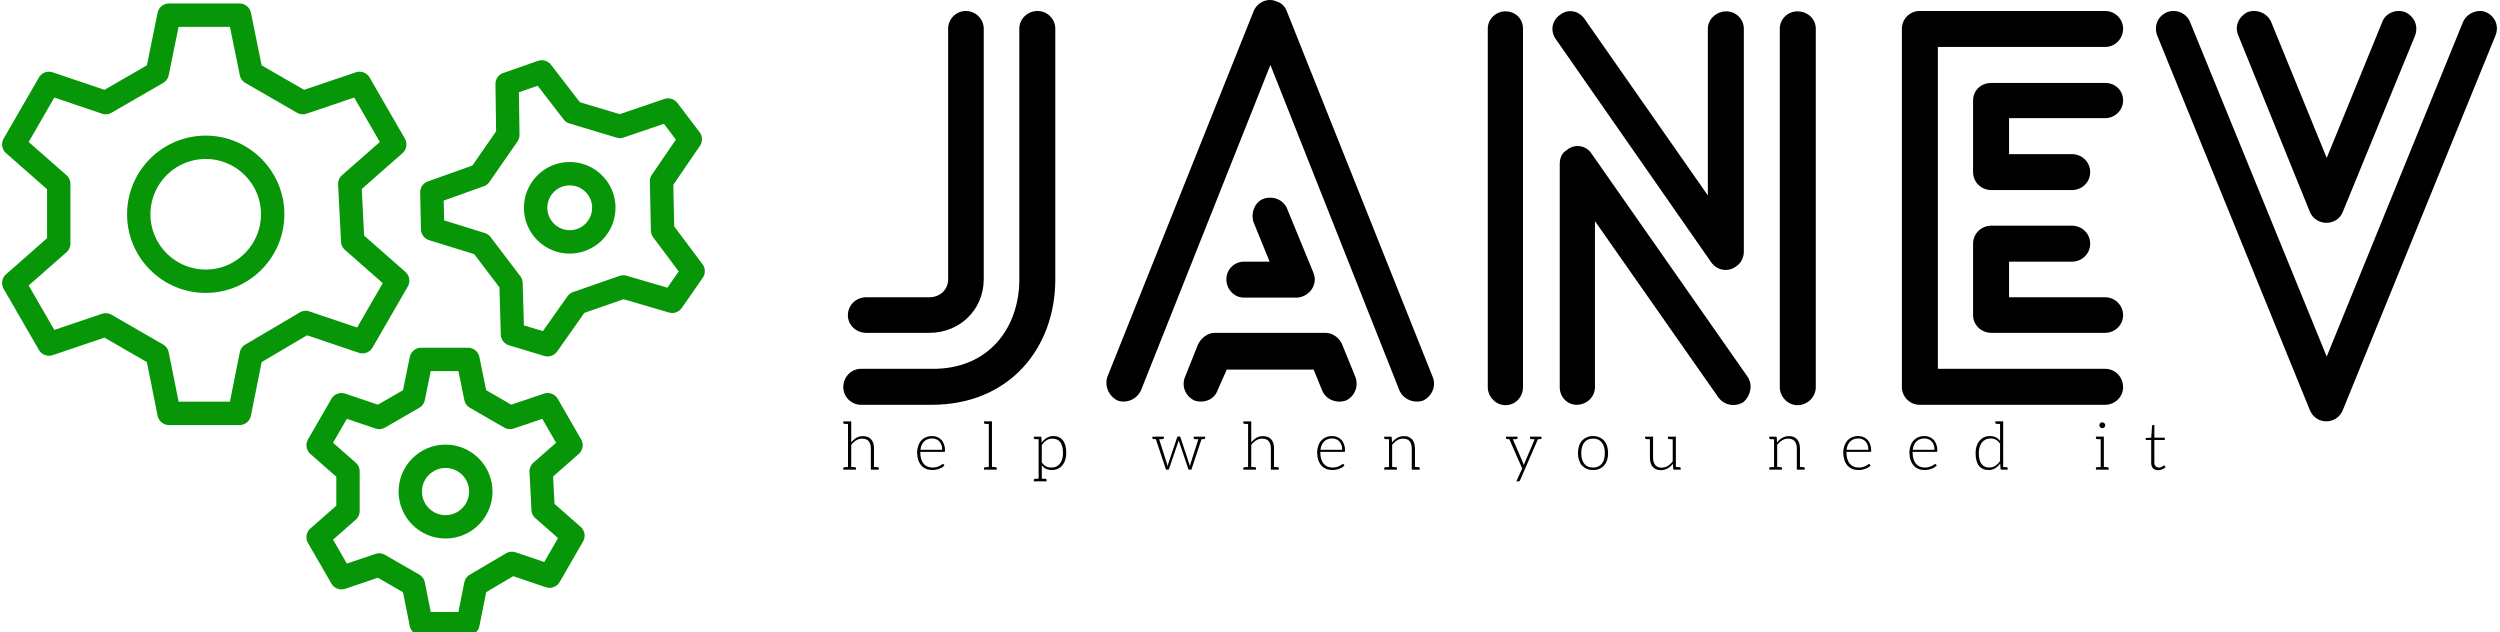 <svg data-v-423bf9ae="" xmlns="http://www.w3.org/2000/svg" viewBox="0 0 356 90" class="iconLeftSlogan"><!----><!----><!----><g data-v-423bf9ae="" id="8e474cff-fb0a-4009-ad06-73c04d990d6d" fill="#000000" transform="matrix(5.45,0,0,5.45,117.63,-0.345)"><path d="M0.91 10.64L0.91 10.64L2.76 10.64C4.79 10.64 5.99 9.16 5.99 7.36L5.99 0.81C5.99 0.56 5.78 0.35 5.53 0.35C5.26 0.35 5.05 0.56 5.05 0.81L5.05 7.36C5.05 8.65 4.23 9.72 2.76 9.70L0.91 9.70C0.66 9.70 0.45 9.91 0.45 10.18C0.45 10.43 0.66 10.64 0.91 10.64ZM3.19 7.36L3.19 7.36C3.19 7.64 2.97 7.83 2.70 7.83L1.05 7.83C0.78 7.83 0.57 8.04 0.57 8.30C0.57 8.55 0.78 8.76 1.05 8.76L2.70 8.76C3.49 8.76 4.12 8.16 4.12 7.36L4.12 0.81C4.12 0.56 3.91 0.35 3.65 0.35C3.40 0.35 3.19 0.56 3.19 0.81ZM10.92 7.84L10.92 7.84L12.28 7.84C12.54 7.84 12.77 7.63 12.77 7.36C12.77 7.29 12.75 7.24 12.73 7.18L12.04 5.50C11.94 5.28 11.68 5.17 11.42 5.26C11.20 5.35 11.09 5.63 11.17 5.87L11.59 6.90L10.92 6.90C10.67 6.90 10.46 7.10 10.46 7.36C10.46 7.63 10.67 7.84 10.92 7.84ZM10.23 10.26L10.23 10.26L10.47 9.72L12.74 9.72L12.96 10.26C13.06 10.51 13.34 10.61 13.58 10.53C13.82 10.42 13.92 10.15 13.83 9.91L13.50 9.10C13.44 8.92 13.26 8.76 13.05 8.76L10.15 8.76L10.15 8.76C9.98 8.76 9.80 8.89 9.72 9.06L9.38 9.91C9.28 10.15 9.39 10.42 9.63 10.53C9.88 10.61 10.15 10.50 10.23 10.26ZM8.23 10.26L8.23 10.26L11.61 1.76L14.98 10.26C15.08 10.50 15.36 10.61 15.60 10.53C15.83 10.42 15.95 10.15 15.85 9.91L12.04 0.36C12.00 0.25 11.91 0.14 11.77 0.10C11.55 0 11.27 0.11 11.17 0.36L7.35 9.91C7.27 10.15 7.39 10.42 7.62 10.53C7.85 10.61 8.12 10.50 8.23 10.26ZM18.21 10.18L18.21 10.18L18.21 0.81C18.21 0.56 18.02 0.36 17.75 0.36C17.50 0.36 17.29 0.56 17.29 0.81L17.29 10.18C17.29 10.43 17.50 10.65 17.75 10.65C18.02 10.65 18.21 10.43 18.21 10.18ZM25.86 10.18L25.86 10.18L25.86 0.81C25.86 0.56 25.65 0.36 25.38 0.36C25.13 0.36 24.92 0.56 24.92 0.81L24.92 10.18C24.92 10.43 25.13 10.65 25.38 10.65C25.65 10.65 25.86 10.43 25.86 10.18ZM24.08 9.91L24.08 9.91L20.01 4.09C19.87 3.86 19.56 3.81 19.36 3.98C19.22 4.06 19.17 4.20 19.17 4.35L19.17 10.18C19.17 10.43 19.36 10.64 19.61 10.64C19.88 10.64 20.09 10.43 20.09 10.18L20.09 5.84L23.31 10.44C23.46 10.65 23.74 10.71 23.97 10.57C24.16 10.40 24.22 10.12 24.08 9.91ZM19.07 1.09L19.07 1.09L23.13 6.92C23.28 7.13 23.56 7.18 23.77 7.03C23.91 6.94 23.98 6.79 23.98 6.64L23.98 0.81C23.98 0.56 23.77 0.36 23.52 0.36C23.27 0.36 23.04 0.56 23.04 0.81L23.04 5.17L19.82 0.56C19.68 0.35 19.39 0.28 19.18 0.45C18.97 0.59 18.91 0.87 19.07 1.09ZM33.42 2.23L33.42 2.23L30.45 2.23C30.18 2.23 29.97 2.42 29.97 2.69L29.97 4.56C29.97 4.82 30.18 5.03 30.45 5.03L32.55 5.03C32.82 5.03 33.03 4.82 33.03 4.56C33.03 4.30 32.82 4.09 32.55 4.09L30.91 4.09L30.91 3.15L33.42 3.15C33.68 3.15 33.89 2.94 33.89 2.69C33.89 2.42 33.68 2.23 33.42 2.23ZM32.55 5.96L32.55 5.96L30.45 5.96C30.18 5.96 29.97 6.17 29.97 6.43L29.97 8.30C29.97 8.55 30.18 8.76 30.45 8.76L33.42 8.76C33.68 8.76 33.89 8.55 33.89 8.30C33.89 8.04 33.68 7.83 33.42 7.83L30.91 7.83L30.91 6.90L32.55 6.90C32.82 6.90 33.03 6.69 33.03 6.43C33.03 6.17 32.82 5.96 32.55 5.96ZM33.42 9.70L33.42 9.70L29.05 9.70L29.05 1.29L33.42 1.29C33.68 1.29 33.89 1.08 33.89 0.81C33.89 0.56 33.68 0.35 33.42 0.35L28.57 0.35C28.32 0.35 28.11 0.56 28.11 0.81L28.11 10.18C28.11 10.43 28.32 10.64 28.57 10.64L33.42 10.64C33.68 10.64 33.89 10.43 33.89 10.18C33.89 9.91 33.68 9.70 33.42 9.70ZM36.90 0.99L36.90 0.99L38.77 5.60C38.93 5.98 39.48 5.98 39.63 5.60L41.52 0.99C41.61 0.74 41.50 0.49 41.26 0.38C41.02 0.29 40.74 0.41 40.66 0.64L39.21 4.19L37.76 0.64C37.66 0.41 37.39 0.29 37.14 0.38C36.92 0.49 36.79 0.74 36.90 0.99ZM42.77 0.64L42.77 0.64L39.21 9.38L35.64 0.64C35.55 0.41 35.28 0.29 35.04 0.38C34.79 0.49 34.69 0.74 34.78 0.99L38.77 10.78C38.93 11.17 39.47 11.17 39.63 10.78L43.62 0.99C43.72 0.74 43.61 0.49 43.37 0.38C43.15 0.29 42.87 0.41 42.77 0.64Z"></path></g><!----><g data-v-423bf9ae="" id="34dc7b1d-b9b1-4326-a071-0778c815402f" transform="matrix(1.664,0,0,1.664,-33.556,-36.945)" stroke="none" fill="#079607"><path d="M80.281 44.81l-2.42-3.237-.076-3.554 2.28-3.338a1 1 0 0 0-.03-1.169l-1.897-2.498a.998.998 0 0 0-1.118-.342l-3.825 1.3-3.404-1.022-2.47-3.202a1.002 1.002 0 0 0-1.122-.334l-2.963 1.033a1 1 0 0 0-.67.958l.055 4.035-2.03 2.928-3.804 1.358a1 1 0 0 0-.664.963l.067 3.138a1 1 0 0 0 .705.933l3.858 1.196 2.153 2.838.116 4.034a1 1 0 0 0 .711.928l3.004.906a1.004 1.004 0 0 0 1.107-.38l2.332-3.306 3.357-1.167 3.876 1.137c.411.12.857-.035 1.103-.39l1.79-2.577a1 1 0 0 0-.02-1.17zm-3 2.014L73.787 45.8a1.003 1.003 0 0 0-.61.015l-3.962 1.378a1.004 1.004 0 0 0-.49.368l-2.101 2.978-1.624-.49-.105-3.633a1.006 1.006 0 0 0-.203-.576l-2.54-3.349a.998.998 0 0 0-.502-.35l-3.476-1.078-.036-1.696 3.427-1.224c.198-.07.368-.2.487-.372l2.394-3.454c.118-.171.18-.375.178-.584l-.05-3.634 1.602-.559 2.226 2.886a1 1 0 0 0 .504.347l4.019 1.207c.201.06.413.057.61-.01l3.445-1.173 1.026 1.35-2.055 3.009a1.005 1.005 0 0 0-.174.585l.09 4.195c.004.209.073.41.198.578l2.182 2.916-.968 1.394z"></path><path d="M68.837 36.07a3.921 3.921 0 0 0-3.832 3.999 3.89 3.89 0 0 0 1.206 2.744 3.89 3.89 0 0 0 2.708 1.09l.085-.001a3.923 3.923 0 0 0 3.833-4 3.895 3.895 0 0 0-1.206-2.744 3.909 3.909 0 0 0-2.794-1.088zm.124 5.832a1.927 1.927 0 0 1-1.956-1.875 1.918 1.918 0 0 1 1.875-1.957h.042c.496 0 .966.187 1.325.532.37.354.58.831.59 1.343a1.92 1.92 0 0 1-1.876 1.957zM50.862 52.39a1 1 0 0 0 1.187-.447l3.014-5.221a1 1 0 0 0-.206-1.251l-3.53-3.105-.205-3.989 3.485-3.064a1 1 0 0 0 .206-1.25L51.8 28.84a1 1 0 0 0-1.187-.447l-4.425 1.497-3.632-2.097-.915-4.494a1 1 0 0 0-.98-.8h-6.03a1 1 0 0 0-.979.8l-.915 4.494-3.632 2.097-4.425-1.497a1 1 0 0 0-1.187.447l-3.014 5.221a1 1 0 0 0 .206 1.251l3.508 3.084v4.192l-3.508 3.084a1 1 0 0 0-.206 1.251l3.014 5.222a1 1 0 0 0 1.187.447l4.425-1.497 3.63 2.096.916 4.58a1 1 0 0 0 .98.805h6.03a1 1 0 0 0 .98-.804l.918-4.586 3.883-2.291 4.421 1.495zm-5.042-3.45l-4.663 2.75a1 1 0 0 0-.472.666l-.844 4.22h-4.39l-.845-4.22a1.002 1.002 0 0 0-.48-.67l-4.414-2.548a1.005 1.005 0 0 0-.82-.081l-4.078 1.379-2.194-3.802 3.233-2.842a1 1 0 0 0 .34-.75v-5.097a1 1 0 0 0-.34-.751l-3.233-2.841 2.194-3.802 4.078 1.38c.273.09.57.06.82-.082l4.414-2.548a1 1 0 0 0 .48-.667l.841-4.134h4.397l.842 4.134a1 1 0 0 0 .479.667l4.414 2.548c.248.143.548.173.82.081l4.078-1.38 2.194 3.803-3.233 2.84a1 1 0 0 0-.338.803l.25 4.894c.013.27.135.522.338.7l3.233 2.842-2.194 3.801-4.079-1.379a1 1 0 0 0-.828.086z"></path><path d="M37.77 33.809a6.737 6.737 0 0 0-6.729 6.73c0 3.71 3.019 6.73 6.73 6.73s6.729-3.02 6.729-6.73c0-3.711-3.019-6.73-6.73-6.73zm0 11.46c-2.607 0-4.729-2.123-4.729-4.73s2.122-4.73 4.73-4.73 4.729 2.122 4.729 4.73-2.122 4.73-4.73 4.73zM67.62 65.322l-.12-2.343 2.191-1.926a1 1 0 0 0 .206-1.251l-2-3.466a1 1 0 0 0-1.187-.447l-2.793.944-2.147-1.24-.578-2.833a1 1 0 0 0-.98-.8h-4.001a1 1 0 0 0-.98.8l-.577 2.834-2.148 1.24-2.793-.945a1 1 0 0 0-1.187.447l-2 3.466a1 1 0 0 0 .205 1.25L48.946 63v2.477l-2.215 1.947a1 1 0 0 0-.206 1.25l2.001 3.467c.239.412.736.598 1.187.447l2.793-.945 2.146 1.238.578 2.892a1 1 0 0 0 .98.804h4.003a1 1 0 0 0 .98-.804l.58-2.897 2.315-1.366 2.788.943a1 1 0 0 0 1.187-.447l2-3.466a1 1 0 0 0-.206-1.25l-2.237-1.968zm-.88 4.974l-2.445-.827a1 1 0 0 0-.828.086l-3.095 1.825a1 1 0 0 0-.473.665l-.505 2.532H57.03l-.506-2.532a1.002 1.002 0 0 0-.48-.67l-2.93-1.69a1.005 1.005 0 0 0-.82-.081l-2.445.827-1.181-2.046 1.938-1.704a1 1 0 0 0 .34-.751v-3.383a1 1 0 0 0-.34-.751l-1.938-1.704 1.18-2.046 2.446.827c.272.092.571.062.82-.081l2.93-1.691a1 1 0 0 0 .48-.667l.503-2.475h2.37l.503 2.475c.057.28.232.523.48.666l2.929 1.692a.998.998 0 0 0 .82.081l2.445-.827 1.18 2.046-1.938 1.704a1 1 0 0 0-.338.802l.166 3.248a.997.997 0 0 0 .338.7l1.939 1.704-1.18 2.046z"></path><path d="M58.294 60.25c-2.215 0-4.018 1.803-4.018 4.018s1.803 4.018 4.018 4.018c2.216 0 4.019-1.803 4.019-4.018s-1.803-4.018-4.02-4.018zm0 6.036c-1.112 0-2.018-.905-2.018-2.018s.906-2.018 2.018-2.018c1.113 0 2.019.905 2.019 2.018s-.906 2.018-2.02 2.018z"></path></g><!----><g data-v-423bf9ae="" id="cb8c29d6-c4a6-4ec3-b56b-c73a1885a4c5" fill="#000000" transform="matrix(0.675,0,0,0.675,119.616,57.549)"><path d="M7.91 13.29L7.83 13.29L7.73 13.29C7.69 13.29 7.62 13.27 7.52 13.27C7.42 13.27 7.29 13.26 7.17 13.26L7.17 9.37C7.17 8.96 7.13 8.60 7.03 8.27C6.93 7.95 6.79 7.67 6.59 7.45C6.40 7.22 6.16 7.06 5.87 6.93C5.57 6.80 5.24 6.75 4.86 6.75C4.34 6.75 3.88 6.86 3.46 7.10C3.05 7.34 2.69 7.66 2.37 8.05L2.37 3.64L1.69 3.64L0.69 3.64L0.69 3.91C0.69 4.06 0.78 4.14 0.97 4.16L1.04 4.16C1.06 4.16 1.11 4.17 1.15 4.17L1.36 4.17C1.46 4.17 1.57 4.19 1.69 4.19L1.69 13.26C1.54 13.26 1.40 13.29 1.29 13.29L1.05 13.29L0.97 13.29C0.78 13.30 0.69 13.38 0.69 13.54L0.69 13.82L1.69 13.82L2.37 13.82L3.37 13.82L3.37 13.54C3.37 13.38 3.28 13.30 3.09 13.29L3.02 13.29L2.91 13.29C2.87 13.29 2.80 13.27 2.70 13.27C2.60 13.27 2.49 13.26 2.37 13.26L2.37 8.60C2.67 8.19 3.02 7.87 3.42 7.63C3.81 7.39 4.23 7.28 4.69 7.28C5.31 7.28 5.77 7.46 6.06 7.83C6.36 8.20 6.51 8.71 6.51 9.37L6.51 13.82L7.17 13.82L8.18 13.82L8.18 13.54C8.18 13.38 8.09 13.30 7.91 13.29ZM19.42 6.73C18.93 6.73 18.48 6.83 18.09 7.00C17.70 7.17 17.37 7.41 17.11 7.71C16.84 8.02 16.63 8.39 16.49 8.81C16.35 9.23 16.27 9.69 16.27 10.19C16.27 10.78 16.35 11.31 16.51 11.77C16.66 12.24 16.87 12.61 17.15 12.94C17.43 13.26 17.77 13.50 18.16 13.66C18.55 13.83 18.98 13.90 19.46 13.90C19.73 13.90 19.99 13.89 20.24 13.83C20.50 13.78 20.75 13.71 20.97 13.62C21.20 13.54 21.41 13.44 21.59 13.31C21.77 13.19 21.92 13.06 22.04 12.92L21.85 12.70C21.83 12.66 21.77 12.63 21.71 12.63C21.67 12.63 21.59 12.66 21.49 12.74C21.39 12.82 21.25 12.91 21.07 13.01C20.90 13.10 20.68 13.17 20.43 13.26C20.17 13.34 19.87 13.38 19.52 13.38C19.12 13.38 18.77 13.31 18.45 13.17C18.13 13.03 17.86 12.84 17.64 12.57C17.42 12.31 17.25 11.97 17.12 11.58C17.00 11.19 16.94 10.71 16.94 10.19L16.94 10.07L21.97 10.07C22.04 10.07 22.08 10.05 22.11 10.01C22.13 9.97 22.16 9.90 22.16 9.80C22.16 9.31 22.09 8.88 21.95 8.50C21.81 8.12 21.63 7.78 21.38 7.53C21.14 7.28 20.85 7.08 20.51 6.94C20.17 6.80 19.81 6.73 19.42 6.73ZM19.43 7.24C19.75 7.24 20.03 7.29 20.30 7.41C20.57 7.52 20.79 7.67 20.97 7.88C21.15 8.09 21.31 8.33 21.41 8.62C21.50 8.92 21.56 9.25 21.56 9.63L16.97 9.63C17.01 9.27 17.09 8.93 17.22 8.64C17.35 8.34 17.51 8.09 17.72 7.88C17.93 7.67 18.19 7.52 18.47 7.41C18.75 7.29 19.07 7.24 19.43 7.24ZM32.79 13.29L32.72 13.29L32.61 13.29C32.56 13.29 32.49 13.27 32.40 13.27C32.30 13.27 32.19 13.26 32.06 13.26L32.06 3.63L31.39 3.63L30.38 3.63L30.38 3.91C30.38 4.06 30.48 4.14 30.66 4.16L30.73 4.16C30.76 4.16 30.80 4.17 30.84 4.17L31.05 4.17C31.15 4.17 31.26 4.19 31.39 4.19L31.39 13.26C31.23 13.26 31.09 13.29 30.98 13.29L30.74 13.29L30.66 13.29C30.48 13.30 30.38 13.38 30.38 13.54L30.38 13.82L31.39 13.82L32.06 13.82L33.07 13.82L33.07 13.54C33.07 13.38 32.97 13.30 32.79 13.29ZM47.01 7.63C46.54 7.04 45.86 6.73 45.01 6.73C44.49 6.73 44.04 6.86 43.62 7.11C43.22 7.36 42.85 7.69 42.55 8.11L42.48 7.03C42.48 6.96 42.46 6.92 42.42 6.89C42.38 6.86 42.32 6.86 42.27 6.86L41.90 6.86L40.89 6.86L40.89 7.13C40.89 7.28 40.99 7.36 41.17 7.38L41.24 7.38C41.27 7.38 41.31 7.39 41.36 7.39L41.57 7.39C41.66 7.39 41.78 7.41 41.90 7.41L41.90 15.72C41.75 15.72 41.61 15.75 41.50 15.75L41.26 15.75L41.17 15.75C40.99 15.76 40.89 15.85 40.89 16.00L40.89 16.28L41.90 16.28L42.57 16.28L43.58 16.28L43.58 16.00C43.58 15.85 43.48 15.76 43.30 15.75L43.23 15.75L43.12 15.75C43.08 15.75 43.01 15.74 42.91 15.74C42.81 15.74 42.70 15.72 42.57 15.72L42.57 12.88C42.83 13.22 43.12 13.48 43.47 13.65C43.82 13.82 44.23 13.90 44.70 13.90C45.19 13.90 45.61 13.80 45.99 13.62C46.37 13.44 46.69 13.19 46.94 12.87C47.19 12.54 47.40 12.15 47.53 11.72C47.67 11.28 47.73 10.79 47.73 10.29C47.73 9.10 47.49 8.22 47.01 7.63ZM46.89 11.55C46.79 11.93 46.62 12.25 46.41 12.53C46.20 12.81 45.95 13.01 45.64 13.16C45.33 13.31 44.97 13.38 44.56 13.38C44.14 13.38 43.78 13.30 43.46 13.13C43.13 12.96 42.84 12.70 42.57 12.29L42.57 8.64C42.87 8.20 43.19 7.87 43.57 7.63C43.95 7.39 44.37 7.28 44.83 7.28C45.54 7.28 46.09 7.52 46.47 8.01C46.84 8.50 47.04 9.25 47.04 10.29C47.04 10.75 47.00 11.17 46.89 11.55ZM76.45 6.86L75.96 6.86L74.61 6.86L74.61 7.13C74.61 7.28 74.70 7.36 74.89 7.38L74.96 7.38C74.98 7.38 75.01 7.39 75.05 7.39L75.26 7.39C75.36 7.39 75.47 7.41 75.60 7.41L73.96 12.52C73.92 12.63 73.91 12.73 73.88 12.82C73.85 12.92 73.84 13.02 73.82 13.12C73.78 12.92 73.72 12.73 73.65 12.52L71.81 6.97C71.78 6.87 71.71 6.82 71.61 6.82L71.33 6.82C71.23 6.82 71.16 6.87 71.13 6.97L69.27 12.52C69.23 12.63 69.20 12.73 69.17 12.82L69.09 13.12C69.09 13.09 69.06 12.99 69.03 12.82C69.02 12.73 68.99 12.63 68.96 12.52L67.33 7.41C67.48 7.41 67.63 7.39 67.75 7.39C67.86 7.39 67.94 7.38 67.97 7.38L68.05 7.38C68.24 7.36 68.33 7.28 68.33 7.13L68.33 6.86L66.96 6.85L66.44 6.86L65.90 6.86L65.90 7.13C65.90 7.28 65.98 7.36 66.16 7.38L66.23 7.38L66.30 7.38C66.33 7.38 66.37 7.39 66.43 7.39L66.63 7.39L68.78 13.82L69.24 13.82C69.33 13.82 69.38 13.76 69.41 13.66L71.34 8.01C71.37 7.94 71.40 7.88 71.41 7.81L71.46 7.60L71.50 7.81C71.51 7.88 71.54 7.94 71.57 8.01L73.47 13.66C73.50 13.76 73.57 13.82 73.64 13.82L74.13 13.82L76.27 7.39L76.54 7.39C76.62 7.39 76.66 7.38 76.69 7.38L76.76 7.38C76.94 7.36 77.04 7.28 77.04 7.13L77.04 6.86ZM92.30 13.29L92.22 13.29L92.12 13.29C92.08 13.29 92.01 13.27 91.91 13.27C91.81 13.27 91.69 13.26 91.56 13.26L91.56 9.37C91.56 8.96 91.52 8.60 91.42 8.27C91.32 7.95 91.18 7.67 90.99 7.45C90.79 7.22 90.55 7.06 90.26 6.93C89.96 6.80 89.63 6.75 89.25 6.75C88.73 6.75 88.27 6.86 87.85 7.10C87.44 7.34 87.08 7.66 86.76 8.05L86.76 3.64L86.09 3.64L85.08 3.64L85.08 3.91C85.08 4.06 85.18 4.14 85.36 4.16L85.43 4.16C85.46 4.16 85.50 4.17 85.54 4.17L85.75 4.17C85.85 4.17 85.96 4.19 86.09 4.19L86.09 13.26C85.93 13.26 85.79 13.29 85.68 13.29L85.44 13.29L85.36 13.29C85.18 13.30 85.08 13.38 85.08 13.54L85.08 13.82L86.09 13.82L86.76 13.82L87.77 13.82L87.77 13.54C87.77 13.38 87.67 13.30 87.49 13.29L87.42 13.29L87.30 13.29C87.26 13.29 87.19 13.27 87.09 13.27C87.00 13.27 86.88 13.26 86.76 13.26L86.76 8.60C87.07 8.19 87.42 7.87 87.81 7.63C88.20 7.39 88.62 7.28 89.08 7.28C89.70 7.28 90.16 7.46 90.45 7.83C90.75 8.20 90.90 8.71 90.90 9.37L90.90 13.82L91.56 13.82L92.57 13.82L92.57 13.54C92.57 13.38 92.48 13.30 92.30 13.29ZM103.81 6.73C103.32 6.73 102.87 6.83 102.48 7.00C102.09 7.17 101.77 7.41 101.50 7.71C101.23 8.02 101.02 8.39 100.88 8.81C100.74 9.23 100.66 9.69 100.66 10.19C100.66 10.78 100.74 11.31 100.90 11.77C101.05 12.24 101.26 12.61 101.54 12.94C101.82 13.26 102.16 13.50 102.55 13.66C102.94 13.83 103.38 13.90 103.85 13.90C104.12 13.90 104.38 13.89 104.64 13.83C104.89 13.78 105.14 13.71 105.36 13.62C105.59 13.54 105.80 13.44 105.98 13.31C106.16 13.19 106.32 13.06 106.43 12.92L106.25 12.70C106.22 12.66 106.16 12.63 106.11 12.63C106.06 12.63 105.98 12.66 105.88 12.74C105.78 12.82 105.64 12.91 105.46 13.01C105.29 13.10 105.07 13.17 104.82 13.26C104.57 13.34 104.26 13.38 103.91 13.38C103.52 13.38 103.17 13.31 102.84 13.17C102.52 13.03 102.26 12.84 102.03 12.57C101.81 12.31 101.64 11.97 101.51 11.58C101.39 11.19 101.33 10.71 101.33 10.19L101.33 10.07L106.36 10.07C106.43 10.07 106.47 10.05 106.50 10.01C106.53 9.97 106.55 9.90 106.55 9.80C106.55 9.31 106.48 8.88 106.34 8.50C106.20 8.12 106.02 7.78 105.77 7.53C105.53 7.28 105.24 7.08 104.90 6.94C104.57 6.80 104.20 6.73 103.81 6.73ZM103.82 7.24C104.15 7.24 104.43 7.29 104.69 7.41C104.96 7.52 105.18 7.67 105.36 7.88C105.55 8.09 105.70 8.33 105.80 8.62C105.90 8.92 105.95 9.25 105.95 9.63L101.36 9.63C101.40 9.27 101.49 8.93 101.61 8.64C101.74 8.34 101.91 8.09 102.12 7.88C102.33 7.67 102.58 7.52 102.86 7.41C103.14 7.29 103.46 7.24 103.82 7.24ZM122.02 13.29L121.95 13.29L121.84 13.29C121.80 13.29 121.73 13.27 121.63 13.27C121.53 13.27 121.42 13.26 121.30 13.26L121.30 9.37C121.30 8.96 121.24 8.60 121.14 8.27C121.04 7.95 120.90 7.67 120.71 7.45C120.51 7.22 120.27 7.06 119.98 6.93C119.69 6.80 119.35 6.75 118.97 6.75C118.45 6.75 117.98 6.87 117.56 7.11C117.14 7.36 116.77 7.67 116.45 8.08L116.40 7.03C116.38 6.92 116.31 6.86 116.19 6.86L115.82 6.86L114.81 6.86L114.81 7.13C114.81 7.28 114.90 7.36 115.08 7.38L115.16 7.38C115.19 7.38 115.22 7.39 115.26 7.39L115.47 7.39C115.57 7.39 115.70 7.41 115.82 7.41L115.82 13.26C115.65 13.26 115.51 13.29 115.40 13.29L115.18 13.29L115.08 13.29C114.90 13.30 114.81 13.38 114.81 13.54L114.81 13.82L115.82 13.82L116.48 13.82L117.49 13.82L117.49 13.54C117.49 13.38 117.40 13.30 117.22 13.29L117.14 13.29L117.04 13.29C117.00 13.29 116.93 13.27 116.83 13.27C116.73 13.27 116.61 13.26 116.48 13.26L116.48 8.60C116.79 8.19 117.14 7.87 117.53 7.63C117.92 7.39 118.34 7.28 118.80 7.28C119.42 7.28 119.88 7.46 120.18 7.83C120.47 8.20 120.62 8.71 120.62 9.37L120.62 13.82L121.30 13.82L122.30 13.82L122.30 13.54C122.30 13.38 122.21 13.30 122.02 13.29ZM147.48 6.86L146.96 6.86L145.56 6.86L145.56 7.13C145.56 7.28 145.66 7.36 145.84 7.38L145.91 7.38C145.94 7.38 145.96 7.39 146.01 7.39L146.22 7.39C146.31 7.39 146.43 7.41 146.55 7.41L144.41 12.45L144.33 12.66C144.30 12.73 144.28 12.80 144.26 12.87C144.24 12.80 144.20 12.73 144.19 12.66C144.16 12.59 144.14 12.52 144.12 12.45L141.95 7.41C142.10 7.41 142.24 7.39 142.35 7.39C142.46 7.39 142.55 7.38 142.58 7.38L142.66 7.38C142.84 7.36 142.94 7.28 142.94 7.13L142.94 6.86L141.53 6.86L141.53 6.86L140.97 6.86L140.50 6.86L140.50 7.13C140.50 7.28 140.60 7.36 140.78 7.38C140.78 7.38 140.92 7.38 141.20 7.39L143.92 13.57L142.69 16.28L143.16 16.28C143.25 16.28 143.32 16.25 143.36 16.21C143.40 16.17 143.44 16.13 143.47 16.06L147.24 7.39L147.49 7.39C147.57 7.39 147.62 7.38 147.64 7.38L147.71 7.38C147.90 7.36 147.99 7.28 147.99 7.13L147.99 6.86ZM158.87 6.73C158.37 6.73 157.92 6.83 157.53 7.00C157.14 7.17 156.80 7.41 156.52 7.71C156.24 8.02 156.04 8.40 155.90 8.85C155.76 9.30 155.68 9.79 155.68 10.33C155.68 10.88 155.76 11.37 155.90 11.80C156.04 12.24 156.24 12.63 156.52 12.94C156.80 13.24 157.14 13.48 157.53 13.65C157.92 13.82 158.37 13.90 158.87 13.90C159.38 13.90 159.81 13.82 160.20 13.65C160.59 13.48 160.93 13.24 161.20 12.94C161.46 12.63 161.69 12.24 161.83 11.80C161.97 11.37 162.04 10.88 162.04 10.33C162.04 9.79 161.97 9.30 161.83 8.85C161.69 8.40 161.46 8.02 161.20 7.71C160.93 7.41 160.59 7.17 160.20 7.00C159.81 6.83 159.38 6.73 158.87 6.73ZM158.87 13.38C158.45 13.38 158.09 13.31 157.78 13.17C157.47 13.03 157.21 12.82 157.00 12.56C156.79 12.29 156.65 11.97 156.53 11.59C156.42 11.21 156.38 10.79 156.38 10.33C156.38 9.87 156.42 9.45 156.53 9.07C156.65 8.69 156.79 8.37 157.00 8.11C157.21 7.84 157.47 7.62 157.78 7.48C158.09 7.34 158.45 7.27 158.87 7.27C159.29 7.27 159.64 7.34 159.95 7.48C160.26 7.62 160.52 7.84 160.73 8.11C160.94 8.37 161.10 8.69 161.20 9.07C161.29 9.45 161.35 9.87 161.35 10.33C161.35 10.79 161.29 11.21 161.20 11.59C161.10 11.97 160.94 12.29 160.73 12.56C160.52 12.82 160.26 13.03 159.95 13.17C159.64 13.31 159.29 13.38 158.87 13.38ZM177.07 13.29L177.00 13.29L176.89 13.29C176.85 13.29 176.78 13.27 176.68 13.27C176.58 13.27 176.47 13.26 176.34 13.26L176.34 6.85L175.67 6.86L174.66 6.86L174.66 7.13C174.66 7.28 174.76 7.36 174.94 7.38L175.01 7.38C175.04 7.38 175.08 7.39 175.13 7.39L175.34 7.39C175.43 7.39 175.55 7.41 175.67 7.41L175.67 12.08C175.36 12.49 175.00 12.81 174.61 13.05C174.22 13.27 173.80 13.40 173.35 13.40C172.73 13.40 172.27 13.20 171.98 12.84C171.68 12.46 171.53 11.96 171.53 11.30L171.53 6.85L170.86 6.86L169.85 6.86L169.85 7.13C169.85 7.28 169.95 7.36 170.13 7.38L170.20 7.38C170.23 7.38 170.27 7.39 170.31 7.39L170.52 7.39C170.62 7.39 170.73 7.41 170.86 7.41L170.86 11.30C170.86 11.70 170.91 12.07 171.01 12.39C171.11 12.71 171.25 12.99 171.44 13.22C171.64 13.44 171.86 13.62 172.16 13.75C172.45 13.87 172.79 13.93 173.18 13.93C173.70 13.93 174.17 13.80 174.59 13.57C175.01 13.33 175.39 13.01 175.71 12.60L175.77 13.64C175.77 13.76 175.85 13.82 175.98 13.82L176.34 13.82L177.35 13.82L177.35 13.54C177.35 13.38 177.25 13.30 177.07 13.29ZM203.25 13.29L203.18 13.29L203.07 13.29C203.03 13.29 202.96 13.27 202.86 13.27C202.76 13.27 202.65 13.26 202.52 13.26L202.52 9.37C202.52 8.96 202.47 8.60 202.37 8.27C202.27 7.95 202.13 7.67 201.94 7.45C201.74 7.22 201.50 7.06 201.21 6.93C200.91 6.80 200.58 6.75 200.20 6.75C199.68 6.75 199.21 6.87 198.79 7.11C198.37 7.36 198.00 7.67 197.68 8.08L197.62 7.03C197.61 6.92 197.54 6.86 197.41 6.86L197.05 6.86L196.04 6.86L196.04 7.13C196.04 7.28 196.13 7.36 196.31 7.38L196.39 7.38C196.42 7.38 196.45 7.39 196.49 7.39L196.70 7.39C196.80 7.39 196.92 7.41 197.05 7.41L197.05 13.26C196.88 13.26 196.74 13.29 196.63 13.29L196.41 13.29L196.31 13.29C196.13 13.30 196.04 13.38 196.04 13.54L196.04 13.82L197.05 13.82L197.71 13.82L198.72 13.82L198.72 13.54C198.72 13.38 198.63 13.30 198.45 13.29L198.37 13.29L198.27 13.29C198.23 13.29 198.16 13.27 198.06 13.27C197.96 13.27 197.83 13.26 197.71 13.26L197.71 8.60C198.02 8.19 198.37 7.87 198.76 7.63C199.15 7.39 199.57 7.28 200.03 7.28C200.65 7.28 201.11 7.46 201.40 7.83C201.70 8.20 201.85 8.71 201.85 9.37L201.85 13.82L202.52 13.82L203.53 13.82L203.53 13.54C203.53 13.38 203.43 13.30 203.25 13.29ZM214.80 6.73C214.31 6.73 213.86 6.83 213.47 7.00C213.08 7.17 212.76 7.41 212.49 7.71C212.23 8.02 212.02 8.39 211.88 8.81C211.74 9.23 211.65 9.69 211.65 10.19C211.65 10.78 211.74 11.31 211.89 11.77C212.04 12.24 212.25 12.61 212.53 12.94C212.81 13.26 213.15 13.50 213.54 13.66C213.93 13.83 214.37 13.90 214.84 13.90C215.11 13.90 215.38 13.89 215.63 13.83C215.88 13.78 216.13 13.71 216.36 13.62C216.58 13.54 216.79 13.44 216.97 13.31C217.15 13.19 217.31 13.06 217.42 12.92L217.24 12.70C217.21 12.66 217.15 12.63 217.10 12.63C217.06 12.63 216.97 12.66 216.87 12.74C216.78 12.82 216.64 12.91 216.45 13.01C216.29 13.10 216.06 13.17 215.81 13.26C215.56 13.34 215.25 13.38 214.90 13.38C214.51 13.38 214.16 13.31 213.84 13.17C213.51 13.03 213.25 12.84 213.02 12.57C212.80 12.31 212.63 11.97 212.51 11.58C212.38 11.19 212.32 10.71 212.32 10.19L212.32 10.07L217.35 10.07C217.42 10.07 217.46 10.05 217.49 10.01C217.52 9.97 217.55 9.90 217.55 9.80C217.55 9.31 217.48 8.88 217.34 8.50C217.20 8.12 217.01 7.78 216.76 7.53C216.52 7.28 216.23 7.08 215.89 6.94C215.56 6.80 215.19 6.73 214.80 6.73ZM214.82 7.24C215.14 7.24 215.42 7.29 215.68 7.41C215.95 7.52 216.17 7.67 216.36 7.88C216.54 8.09 216.69 8.33 216.79 8.62C216.89 8.92 216.94 9.25 216.94 9.63L212.35 9.63C212.39 9.27 212.48 8.93 212.60 8.64C212.73 8.34 212.90 8.09 213.11 7.88C213.32 7.67 213.57 7.52 213.85 7.41C214.13 7.29 214.45 7.24 214.82 7.24ZM228.76 6.73C228.27 6.73 227.82 6.83 227.43 7.00C227.04 7.17 226.72 7.41 226.45 7.71C226.18 8.02 225.97 8.39 225.83 8.81C225.69 9.23 225.61 9.69 225.61 10.19C225.61 10.78 225.69 11.31 225.85 11.77C226.00 12.24 226.21 12.61 226.49 12.94C226.77 13.26 227.11 13.50 227.50 13.66C227.89 13.83 228.33 13.90 228.80 13.90C229.07 13.90 229.33 13.89 229.59 13.83C229.84 13.78 230.09 13.71 230.31 13.62C230.54 13.54 230.75 13.44 230.93 13.31C231.11 13.19 231.27 13.06 231.38 12.92L231.20 12.70C231.17 12.66 231.11 12.63 231.06 12.63C231.01 12.63 230.93 12.66 230.83 12.74C230.73 12.82 230.59 12.91 230.41 13.01C230.24 13.10 230.02 13.17 229.77 13.26C229.52 13.34 229.21 13.38 228.86 13.38C228.47 13.38 228.12 13.31 227.79 13.17C227.47 13.03 227.21 12.84 226.98 12.57C226.76 12.31 226.59 11.97 226.46 11.58C226.34 11.19 226.28 10.71 226.28 10.19L226.28 10.07L231.31 10.07C231.38 10.07 231.42 10.05 231.45 10.01C231.48 9.97 231.50 9.90 231.50 9.80C231.50 9.31 231.43 8.88 231.29 8.50C231.15 8.12 230.97 7.78 230.72 7.53C230.48 7.28 230.19 7.08 229.85 6.94C229.52 6.80 229.15 6.73 228.76 6.73ZM228.77 7.24C229.10 7.24 229.38 7.29 229.64 7.41C229.91 7.52 230.13 7.67 230.31 7.88C230.50 8.09 230.65 8.33 230.75 8.62C230.85 8.92 230.90 9.25 230.90 9.63L226.31 9.63C226.35 9.27 226.44 8.93 226.56 8.64C226.69 8.34 226.86 8.09 227.07 7.88C227.28 7.67 227.53 7.52 227.81 7.41C228.09 7.29 228.41 7.24 228.77 7.24ZM246.33 13.54C246.33 13.38 246.25 13.30 246.06 13.29L245.99 13.29L245.90 13.29C245.85 13.29 245.78 13.27 245.70 13.27L245.39 13.27L245.39 3.63L244.73 3.63L243.73 3.63L243.73 3.91C243.73 4.06 243.82 4.14 244.01 4.16L244.08 4.16C244.10 4.16 244.13 4.17 244.17 4.17L244.40 4.17C244.50 4.17 244.61 4.19 244.73 4.19L244.73 7.76C244.48 7.42 244.19 7.17 243.84 7.00C243.49 6.82 243.08 6.73 242.61 6.73C242.12 6.73 241.68 6.83 241.30 7.01C240.93 7.20 240.62 7.46 240.35 7.78C240.09 8.11 239.90 8.50 239.76 8.93C239.62 9.37 239.57 9.84 239.57 10.35C239.57 11.54 239.81 12.43 240.28 13.02C240.76 13.61 241.43 13.90 242.28 13.90C242.80 13.90 243.26 13.79 243.68 13.54C244.10 13.29 244.45 12.95 244.76 12.53L244.83 13.64C244.85 13.76 244.92 13.82 245.03 13.82L245.39 13.82L246.33 13.82L246.33 13.61ZM244.73 12.01C244.44 12.43 244.10 12.77 243.73 13.01C243.35 13.24 242.94 13.37 242.48 13.37C241.77 13.37 241.21 13.13 240.83 12.64C240.45 12.15 240.25 11.38 240.25 10.35C240.25 9.88 240.30 9.48 240.41 9.10C240.52 8.72 240.67 8.39 240.88 8.12C241.09 7.85 241.35 7.63 241.65 7.48C241.96 7.32 242.33 7.25 242.73 7.25C243.14 7.25 243.52 7.34 243.84 7.50C244.16 7.67 244.47 7.95 244.73 8.34ZM265.86 4.89C265.92 4.94 265.99 4.98 266.06 5.01C266.13 5.04 266.21 5.07 266.29 5.07C266.38 5.07 266.46 5.04 266.53 5.01C266.60 4.98 266.67 4.94 266.73 4.89C266.78 4.83 266.84 4.76 266.87 4.69C266.90 4.62 266.92 4.54 266.92 4.45C266.92 4.37 266.90 4.30 266.87 4.21C266.84 4.14 266.78 4.07 266.73 4.02C266.67 3.96 266.60 3.91 266.53 3.88C266.46 3.85 266.38 3.84 266.29 3.84C266.21 3.84 266.13 3.85 266.06 3.88C265.99 3.91 265.92 3.96 265.86 4.02C265.80 4.07 265.76 4.14 265.73 4.21C265.71 4.28 265.68 4.37 265.68 4.45C265.68 4.54 265.71 4.62 265.73 4.69C265.76 4.76 265.80 4.83 265.86 4.89ZM267.36 13.29L267.29 13.29L267.18 13.29C267.13 13.29 267.06 13.27 266.97 13.27C266.87 13.27 266.76 13.26 266.63 13.26L266.63 6.85L265.96 6.85L264.95 6.85L264.95 7.13C264.95 7.28 265.05 7.36 265.23 7.38L265.30 7.38C265.33 7.38 265.37 7.39 265.41 7.39L265.62 7.39C265.72 7.39 265.83 7.41 265.96 7.41L265.96 13.26C265.80 13.26 265.66 13.29 265.55 13.29L265.31 13.29L265.23 13.29C265.05 13.30 264.95 13.38 264.95 13.54L264.95 13.82L265.96 13.82L266.63 13.82L267.64 13.82L267.64 13.54C267.64 13.38 267.54 13.30 267.36 13.29ZM278.11 13.93C278.40 13.93 278.68 13.86 278.96 13.75C279.23 13.64 279.45 13.48 279.64 13.29L279.45 12.98C279.41 12.94 279.38 12.92 279.34 12.92C279.31 12.92 279.26 12.94 279.20 12.99C279.15 13.05 279.08 13.09 278.99 13.15C278.91 13.20 278.80 13.26 278.67 13.31C278.54 13.37 278.42 13.38 278.25 13.38C278.11 13.38 277.97 13.36 277.86 13.31C277.75 13.27 277.65 13.20 277.56 13.12C277.48 13.03 277.41 12.92 277.35 12.78C277.30 12.64 277.28 12.49 277.28 12.29L277.28 7.57L279.48 7.57L279.48 7.07L277.28 7.07L277.28 4.41L276.96 4.41C276.91 4.41 276.88 4.44 276.85 4.47C276.82 4.49 276.79 4.54 276.79 4.58L276.63 7.07L275.44 7.15L275.44 7.41C275.44 7.46 275.45 7.49 275.48 7.52C275.51 7.55 275.56 7.57 275.62 7.57L276.61 7.57L276.61 12.33C276.61 12.88 276.74 13.27 277.00 13.54C277.27 13.80 277.63 13.93 278.11 13.93Z"></path></g></svg>